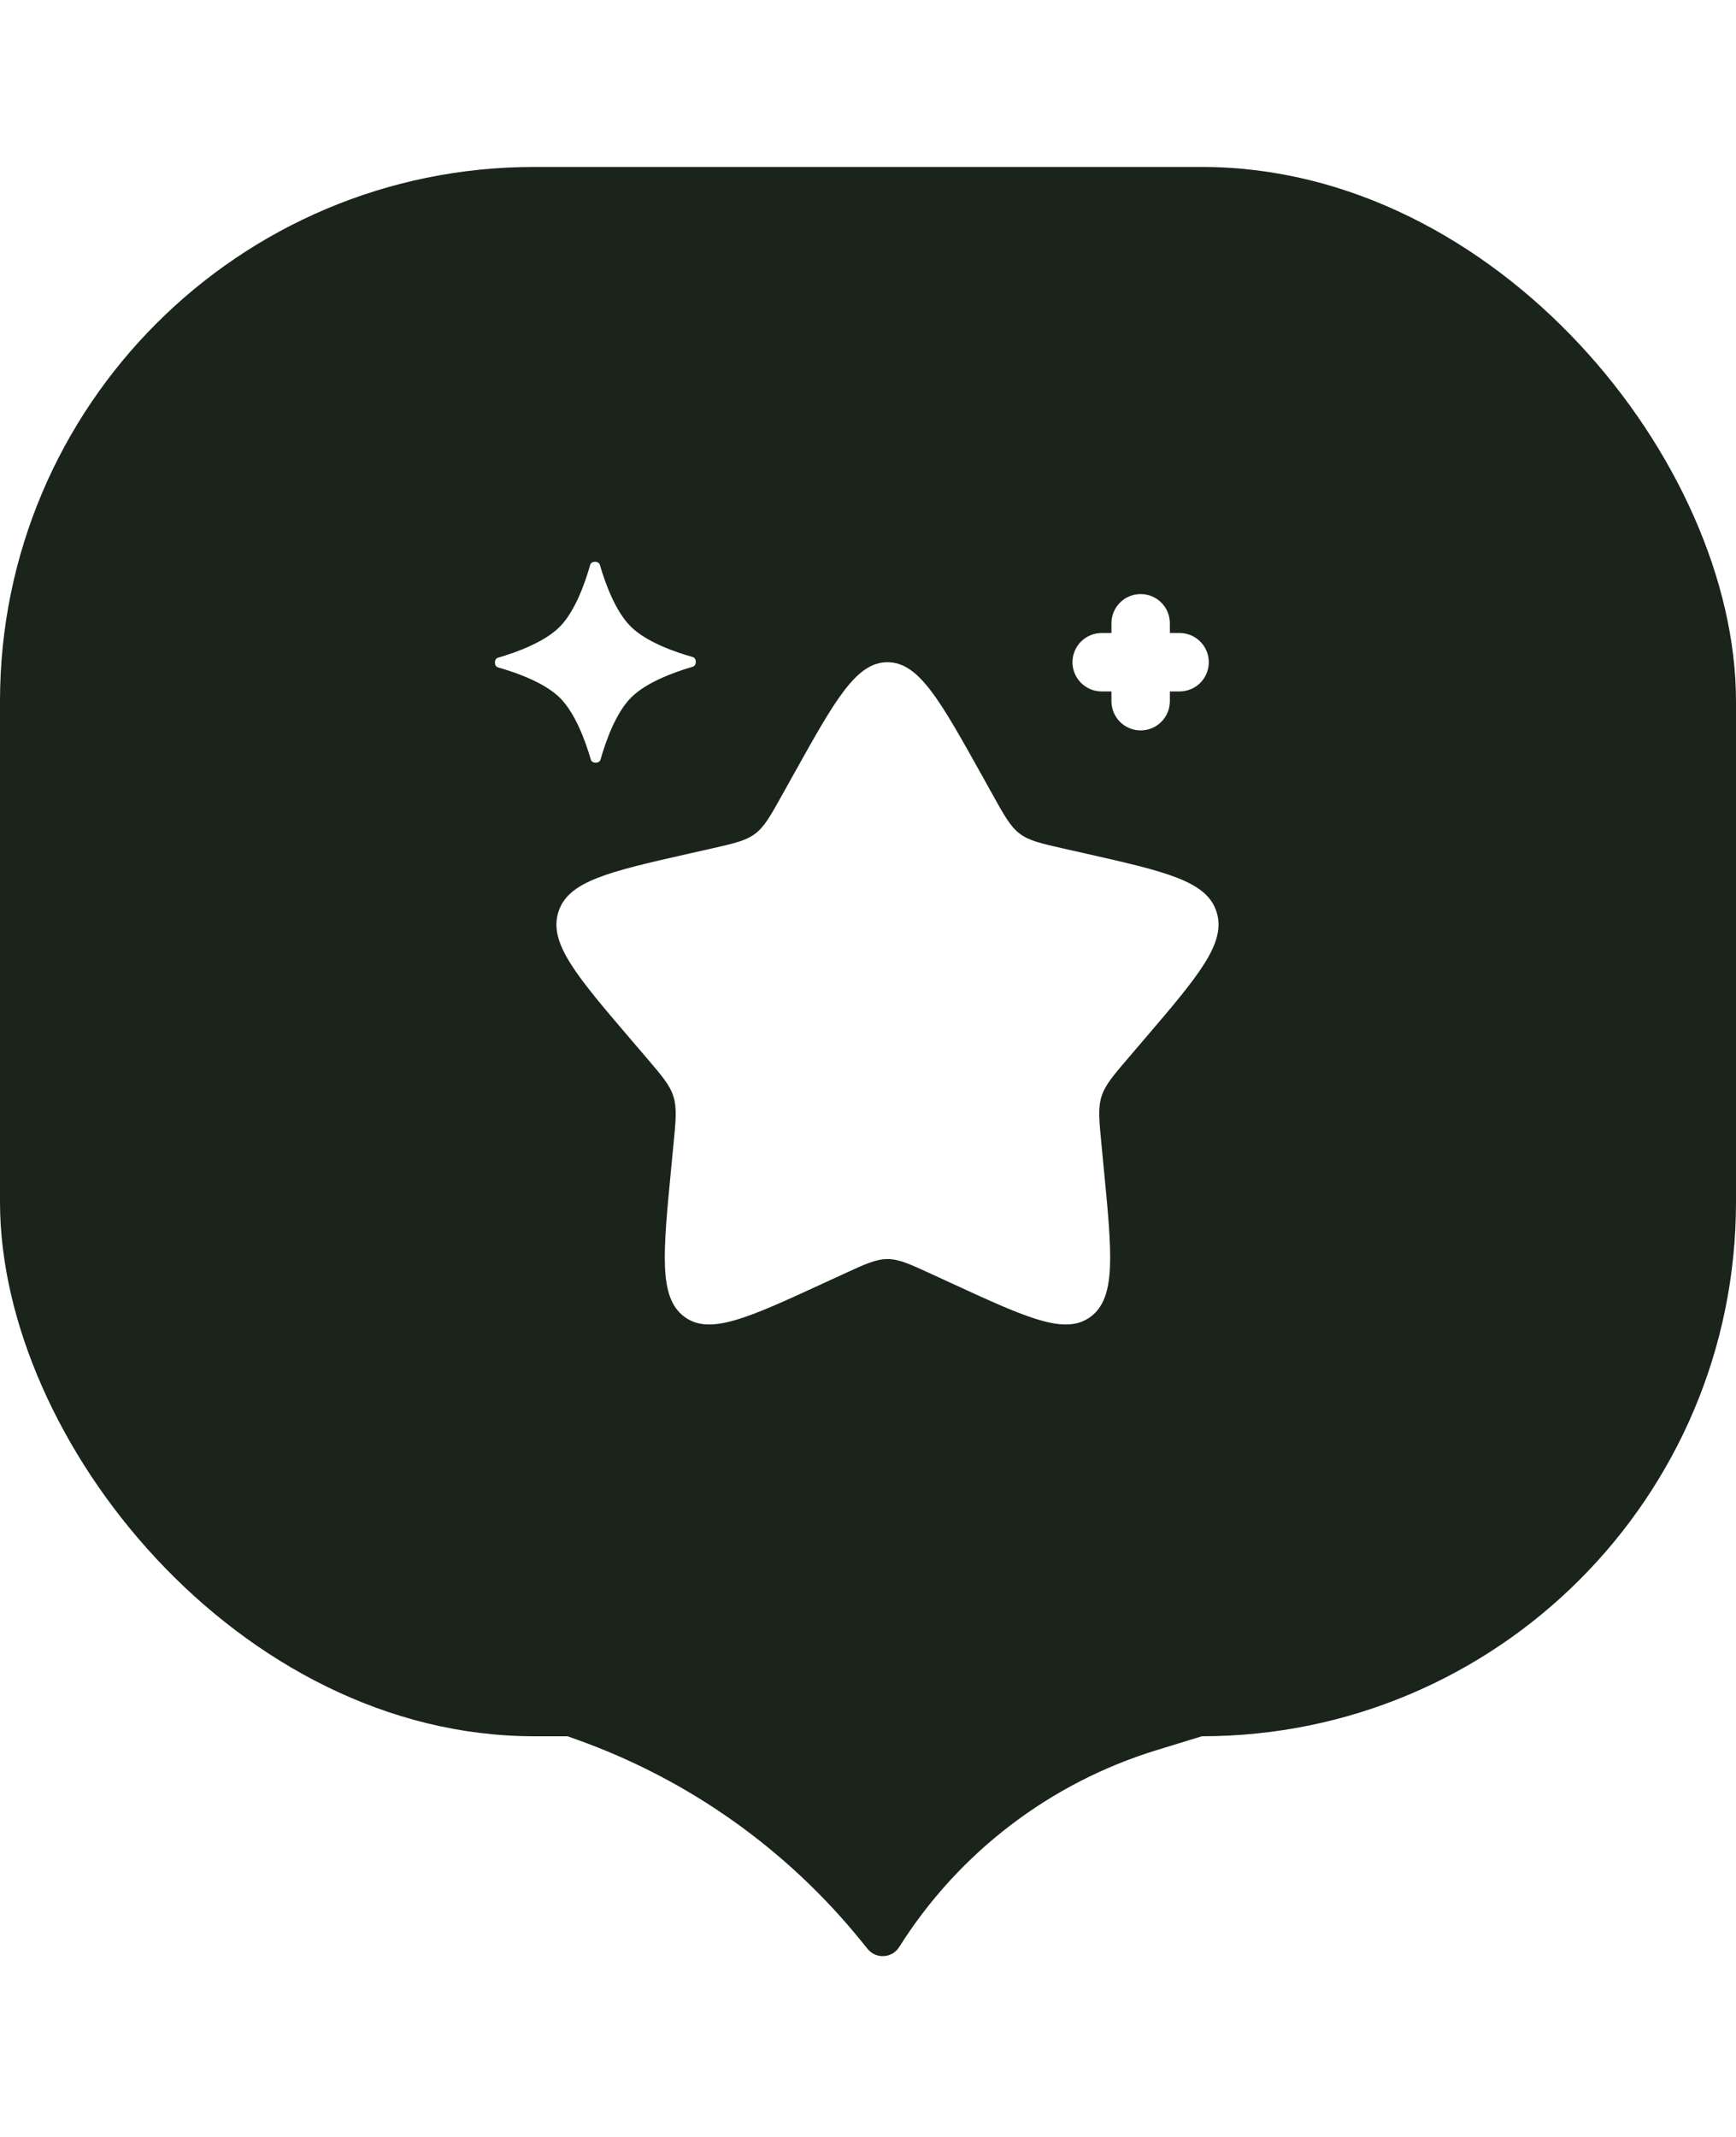 <svg width="52" height="64" viewBox="0 0 52 64" fill="none" xmlns="http://www.w3.org/2000/svg">
<path d="M17 52H36L34.65 52.414C31.453 53.393 28.715 55.486 26.933 58.314V58.314C26.72 58.651 26.24 58.679 25.989 58.37L25.793 58.128C23.568 55.383 20.632 53.301 17.305 52.109L17 52Z" fill="#1A241B"/>
<g filter="url(#filter0_b_2_4)">
<rect y="5" width="52" height="47" rx="16" fill="#1A241B"/>
</g>
<path d="M23.76 23.213C25.016 20.96 25.644 19.833 26.583 19.833C27.522 19.833 28.15 20.96 29.407 23.213L29.731 23.796C30.088 24.437 30.267 24.757 30.545 24.968C30.823 25.179 31.17 25.258 31.863 25.415L32.494 25.557C34.933 26.109 36.153 26.385 36.443 27.318C36.733 28.251 35.902 29.224 34.239 31.168L33.809 31.671C33.336 32.224 33.1 32.5 32.994 32.842C32.887 33.184 32.923 33.552 32.995 34.289L33.059 34.961C33.311 37.555 33.437 38.852 32.677 39.429C31.917 40.006 30.776 39.48 28.492 38.428L27.901 38.156C27.252 37.857 26.927 37.708 26.583 37.708C26.239 37.708 25.915 37.857 25.266 38.156L24.675 38.428C22.391 39.48 21.249 40.006 20.49 39.429C19.73 38.852 19.856 37.555 20.107 34.961L20.172 34.289C20.244 33.552 20.279 33.184 20.173 32.842C20.067 32.5 19.831 32.224 19.358 31.671L18.928 31.168C17.265 29.224 16.433 28.251 16.724 27.318C17.014 26.385 18.233 26.109 20.673 25.557L21.304 25.415C21.997 25.258 22.343 25.179 22.622 24.968C22.9 24.757 23.078 24.437 23.435 23.796L23.76 23.213Z" fill="white"/>
<path d="M17.679 16.917C17.713 16.794 17.933 16.793 17.968 16.916C18.132 17.479 18.435 18.31 18.894 18.765C19.353 19.221 20.186 19.519 20.75 19.678C20.873 19.713 20.874 19.933 20.75 19.968C20.188 20.132 19.357 20.435 18.901 20.894C18.446 21.353 18.148 22.186 17.988 22.75C17.953 22.873 17.734 22.874 17.698 22.75C17.535 22.188 17.231 21.357 16.773 20.901C16.314 20.446 15.481 20.148 14.917 19.988C14.794 19.953 14.793 19.734 14.916 19.698C15.479 19.535 16.31 19.231 16.765 18.773C17.221 18.314 17.519 17.481 17.679 16.917Z" fill="white"/>
<path fill-rule="evenodd" clip-rule="evenodd" d="M34.167 17.792C34.65 17.792 35.042 18.183 35.042 18.667V18.958H35.333C35.817 18.958 36.208 19.35 36.208 19.833C36.208 20.317 35.817 20.708 35.333 20.708H35.042V21C35.042 21.483 34.65 21.875 34.167 21.875C33.683 21.875 33.292 21.483 33.292 21V20.708H33C32.517 20.708 32.125 20.317 32.125 19.833C32.125 19.35 32.517 18.958 33 18.958H33.292V18.667C33.292 18.183 33.683 17.792 34.167 17.792Z" fill="white"/>
<defs>
<filter id="filter0_b_2_4" x="-4" y="1" width="60" height="55" filterUnits="userSpaceOnUse" color-interpolation-filters="sRGB">
<feFlood flood-opacity="0" result="BackgroundImageFix"/>
<feGaussianBlur in="BackgroundImageFix" stdDeviation="2"/>
<feComposite in2="SourceAlpha" operator="in" result="effect1_backgroundBlur_2_4"/>
<feBlend mode="normal" in="SourceGraphic" in2="effect1_backgroundBlur_2_4" result="shape"/>
</filter>
</defs>
</svg>
